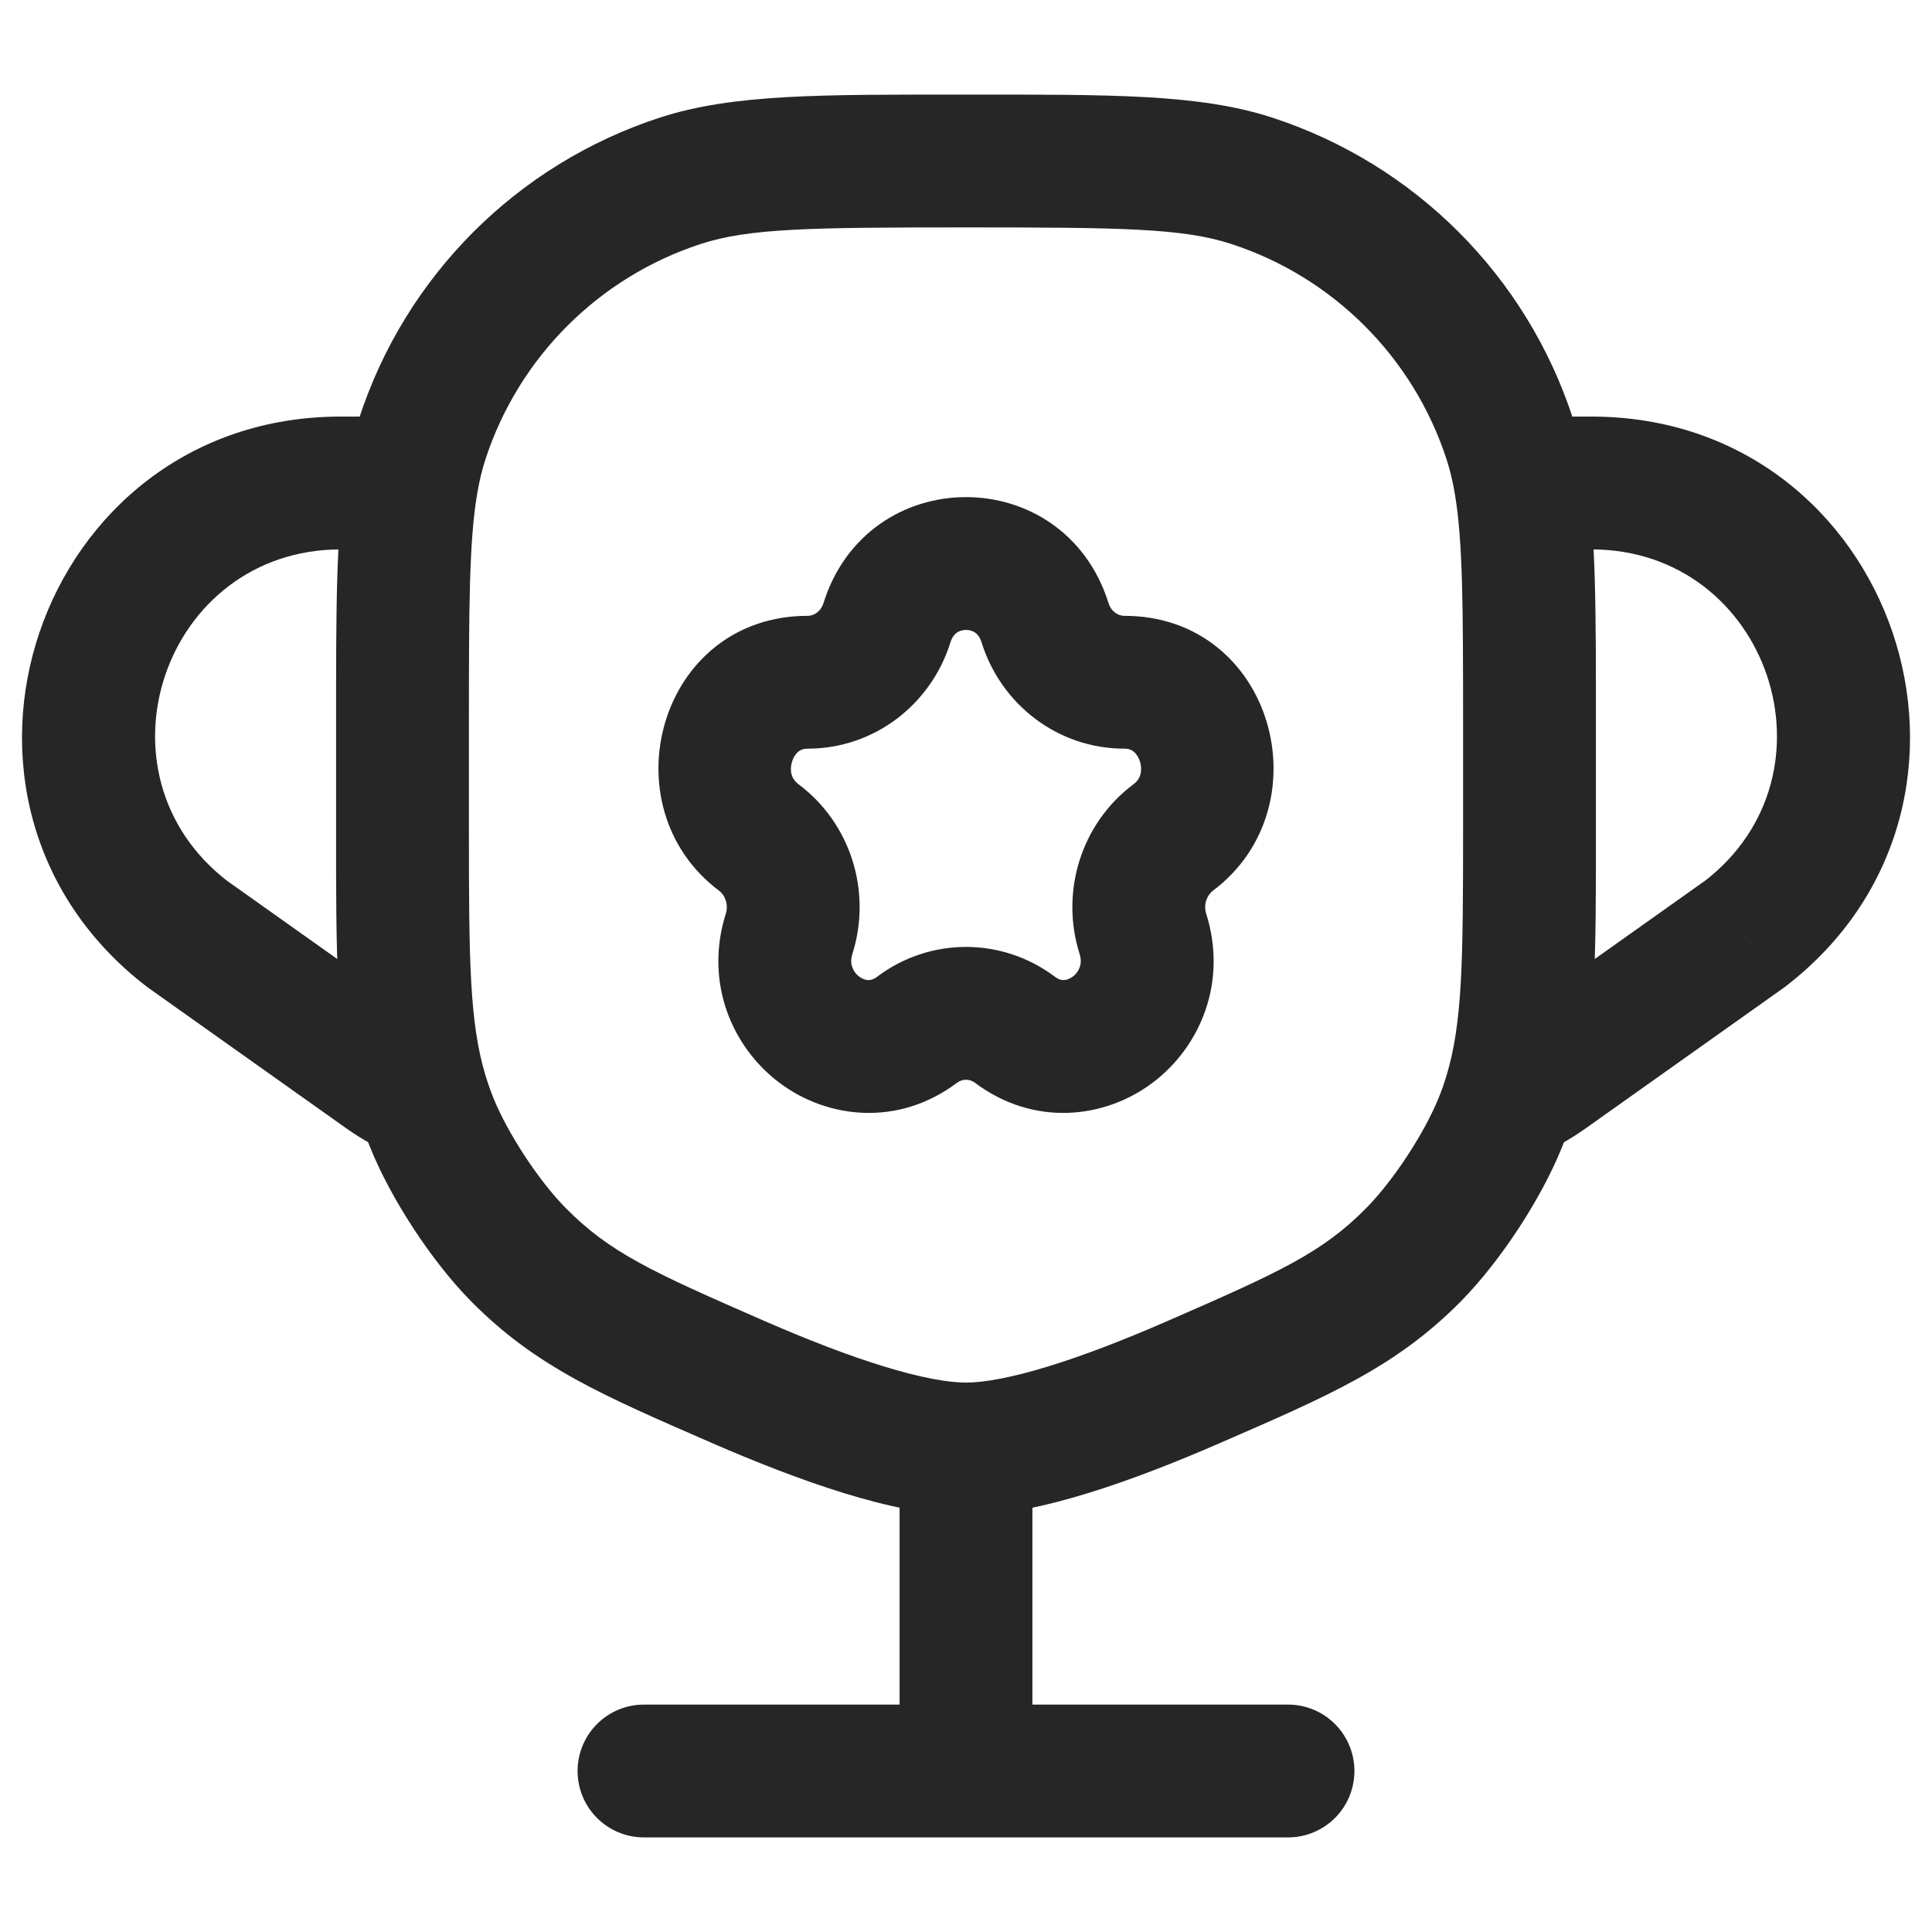 <svg width="24" height="24" viewBox="0 0 24 24" fill="none" xmlns="http://www.w3.org/2000/svg">
<path d="M11.018 7.737L11.805 7.985L11.018 7.737ZM9.428 10.405L9.923 9.745L9.428 10.405ZM9.803 11.598L10.59 11.846L9.803 11.598ZM11.393 12.791L10.898 12.132L11.393 12.791ZM12.607 12.791L13.102 12.132L12.607 12.791ZM14.197 11.598L13.41 11.846L14.197 11.598ZM14.572 10.405L14.077 9.745L14.572 10.405ZM12.982 7.737L13.77 7.49L12.982 7.737ZM5.362 13.942L6.127 13.634L5.362 13.942ZM9.168 17.167L8.838 17.923L9.168 17.167ZM6.435 15.58L7.023 15.002L6.435 15.58ZM18.638 13.942L17.873 13.634L18.638 13.942ZM14.832 17.167L15.162 17.923L14.832 17.167ZM17.566 15.58L18.154 16.159L17.566 15.58ZM18.755 5.455L17.971 5.71L18.755 5.455ZM15.545 2.245L15.29 3.029L15.545 2.245ZM5.245 5.455L6.029 5.71L5.245 5.455ZM8.455 2.245L8.71 3.029L8.455 2.245ZM2.333 11.607L1.831 12.263L1.843 12.271L1.855 12.28L2.333 11.607ZM21.668 11.607L22.145 12.28L22.157 12.271L22.169 12.263L21.668 11.607ZM11.175 22C11.175 22.456 11.544 22.825 12 22.825C12.456 22.825 12.825 22.456 12.825 22H11.175ZM16 22.825C16.456 22.825 16.825 22.456 16.825 22C16.825 21.544 16.456 21.175 16 21.175V22.825ZM8 21.175C7.544 21.175 7.175 21.544 7.175 22C7.175 22.456 7.544 22.825 8 22.825V21.175ZM5.241 13.597L6.031 13.36L5.241 13.597ZM18.886 6L18.073 6.137L18.886 6ZM19.217 13.346L18.74 12.673L19.217 13.346ZM4.789 13.35L4.311 14.023L4.789 13.35ZM10.035 9.3C10.857 9.3 11.563 8.754 11.805 7.985L10.23 7.49C10.196 7.6 10.108 7.65 10.035 7.65V9.3ZM9.923 9.745C9.869 9.705 9.846 9.663 9.834 9.623C9.821 9.577 9.821 9.519 9.84 9.46C9.858 9.4 9.89 9.359 9.919 9.335C9.943 9.317 9.976 9.3 10.035 9.3V7.65C8.182 7.65 7.537 10.018 8.933 11.065L9.923 9.745ZM10.59 11.846C10.831 11.081 10.572 10.232 9.923 9.745L8.933 11.065C9.008 11.122 9.052 11.237 9.016 11.351L10.59 11.846ZM10.898 12.132C10.844 12.172 10.807 12.176 10.785 12.175C10.755 12.174 10.715 12.163 10.674 12.132C10.632 12.101 10.602 12.059 10.587 12.014C10.573 11.976 10.566 11.922 10.59 11.846L9.016 11.351C8.747 12.205 9.094 13.009 9.683 13.451C10.277 13.897 11.156 14 11.888 13.451L10.898 12.132ZM13.102 12.132C12.447 11.64 11.553 11.64 10.898 12.132L11.888 13.451C11.957 13.4 12.043 13.4 12.112 13.451L13.102 12.132ZM13.41 11.846C13.434 11.922 13.427 11.976 13.413 12.014C13.398 12.059 13.368 12.101 13.326 12.132C13.285 12.163 13.245 12.174 13.215 12.175C13.193 12.176 13.156 12.172 13.102 12.132L12.112 13.451C12.844 14 13.723 13.897 14.317 13.451C14.906 13.009 15.253 12.205 14.984 11.351L13.41 11.846ZM14.077 9.745C13.428 10.232 13.169 11.081 13.41 11.846L14.984 11.351C14.948 11.237 14.992 11.122 15.067 11.065L14.077 9.745ZM13.965 9.3C14.024 9.3 14.057 9.317 14.081 9.335C14.11 9.359 14.142 9.4 14.161 9.46C14.179 9.519 14.179 9.577 14.166 9.623C14.154 9.663 14.131 9.705 14.077 9.745L15.067 11.065C16.463 10.018 15.818 7.65 13.965 7.65V9.3ZM12.195 7.985C12.437 8.754 13.143 9.3 13.965 9.3V7.65C13.892 7.65 13.804 7.6 13.77 7.49L12.195 7.985ZM13.77 7.49C13.218 5.737 10.782 5.737 10.23 7.49L11.805 7.985C11.828 7.909 11.862 7.876 11.886 7.859C11.915 7.839 11.955 7.825 12 7.825C12.045 7.825 12.085 7.839 12.114 7.859C12.138 7.876 12.172 7.909 12.195 7.985L13.77 7.49ZM18.175 9V10.3H19.825V9H18.175ZM5.825 10.3V9H4.175V10.3H5.825ZM14.503 16.41C13.978 16.639 13.474 16.835 13.028 16.972C12.57 17.113 12.225 17.175 12 17.175V18.825C12.469 18.825 12.999 18.707 13.513 18.549C14.039 18.387 14.604 18.166 15.162 17.923L14.503 16.41ZM12 17.175C11.775 17.175 11.43 17.113 10.972 16.972C10.526 16.835 10.022 16.639 9.497 16.41L8.838 17.923C9.396 18.166 9.961 18.387 10.487 18.549C11.001 18.707 11.531 18.825 12 18.825V17.175ZM9.497 16.41C8.098 15.8 7.571 15.559 7.023 15.002L5.846 16.159C6.657 16.983 7.499 17.339 8.838 17.923L9.497 16.41ZM4.597 14.25C4.856 14.894 5.36 15.664 5.846 16.159L7.023 15.002C6.689 14.662 6.305 14.076 6.127 13.634L4.597 14.25ZM15.162 17.923C16.502 17.339 17.343 16.983 18.154 16.159L16.977 15.002C16.43 15.559 15.902 15.8 14.503 16.41L15.162 17.923ZM17.873 13.634C17.695 14.076 17.311 14.662 16.977 15.002L18.154 16.159C18.64 15.664 19.145 14.894 19.404 14.25L17.873 13.634ZM12 2.825C13.926 2.825 14.693 2.835 15.29 3.029L15.8 1.46C14.891 1.165 13.797 1.175 12 1.175V2.825ZM19.54 5.2C18.964 3.427 17.573 2.036 15.8 1.46L15.29 3.029C16.561 3.442 17.558 4.439 17.971 5.71L19.54 5.2ZM12 1.175C10.203 1.175 9.109 1.165 8.2 1.46L8.71 3.029C9.308 2.835 10.075 2.825 12 2.825V1.175ZM6.029 5.71C6.442 4.439 7.439 3.442 8.71 3.029L8.2 1.46C6.427 2.036 5.036 3.427 4.46 5.2L6.029 5.71ZM5.266 12.677L2.81 10.934L1.855 12.28L4.311 14.023L5.266 12.677ZM2.834 10.952C1.087 9.616 2.031 6.825 4.231 6.825V5.175C0.454 5.175 -1.169 9.968 1.831 12.263L2.834 10.952ZM19.695 14.019L22.145 12.28L21.19 10.934L18.74 12.673L19.695 14.019ZM22.169 12.263C25.169 9.968 23.547 5.175 19.77 5.175V6.825C21.969 6.825 22.914 9.616 21.167 10.952L22.169 12.263ZM11.175 18V22H12.825V18H11.175ZM16 21.175H8V22.825H16V21.175ZM5.825 9C5.825 7.525 5.828 6.727 5.927 6.137L4.3 5.863C4.172 6.623 4.175 7.592 4.175 9H5.825ZM5.927 6.137C5.955 5.975 5.988 5.836 6.029 5.71L4.46 5.2C4.391 5.413 4.339 5.632 4.3 5.863L5.927 6.137ZM4.175 10.3C4.175 11.849 4.167 12.891 4.451 13.835L6.031 13.36C5.833 12.702 5.825 11.945 5.825 10.3H4.175ZM4.451 13.835C4.493 13.975 4.541 14.113 4.597 14.25L6.127 13.634C6.091 13.543 6.059 13.452 6.031 13.36L4.451 13.835ZM18.175 10.3C18.175 11.952 18.167 12.709 17.967 13.368L19.546 13.847C19.833 12.9 19.825 11.856 19.825 10.3H18.175ZM17.967 13.368C17.94 13.457 17.909 13.546 17.873 13.634L19.404 14.25C19.457 14.117 19.504 13.983 19.546 13.847L17.967 13.368ZM19.825 9C19.825 7.592 19.828 6.623 19.7 5.863L18.073 6.137C18.172 6.727 18.175 7.525 18.175 9H19.825ZM19.7 5.863C19.661 5.632 19.609 5.413 19.54 5.2L17.971 5.71C18.012 5.836 18.046 5.975 18.073 6.137L19.7 5.863ZM18.74 12.673C18.641 12.743 18.535 12.803 18.424 12.852L19.089 14.362C19.302 14.268 19.505 14.153 19.695 14.019L18.74 12.673ZM4.311 14.023C4.504 14.159 4.712 14.273 4.932 14.362L5.55 12.832C5.45 12.792 5.354 12.74 5.266 12.677L4.311 14.023ZM4.231 6.825H5.114V5.175H4.231V6.825ZM19.77 5.175H18.886V6.825H19.77V5.175Z" fill="#262626"/>
</svg>
